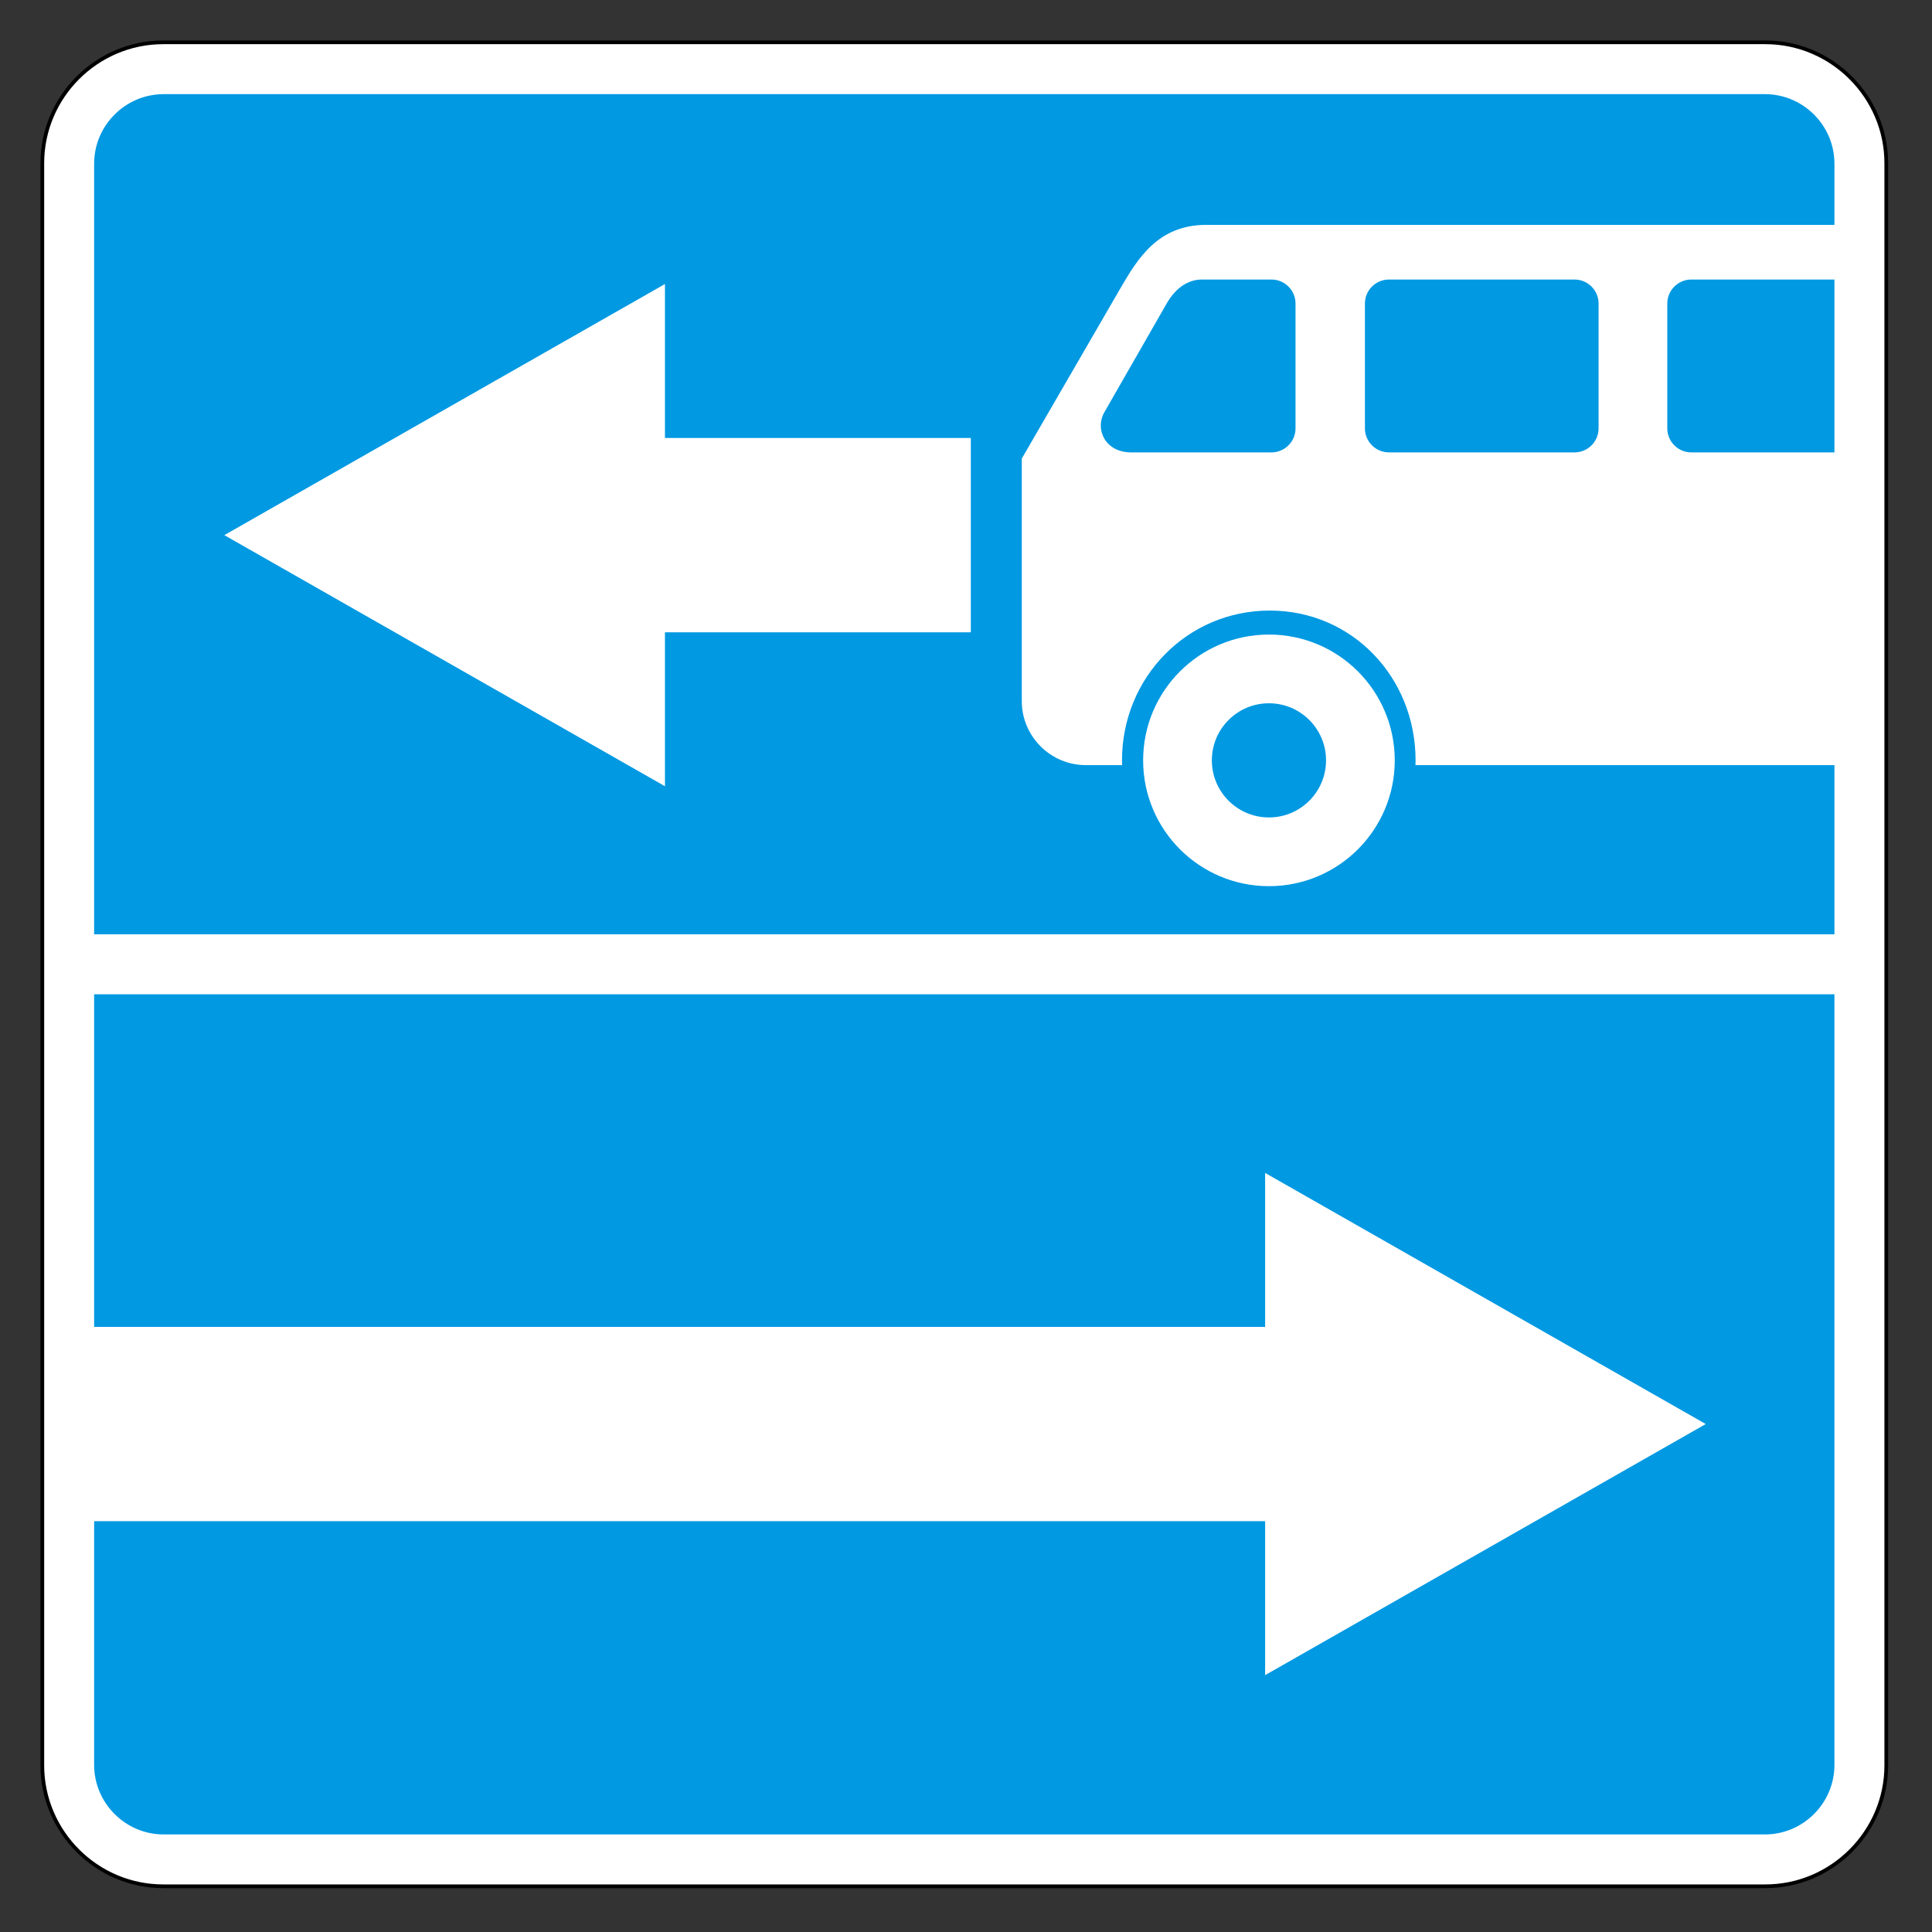 <svg clip-rule="evenodd" fill-rule="evenodd" stroke-miterlimit="22.926" viewBox="0 0 297 297" xmlns="http://www.w3.org/2000/svg"><rect x="0" y="0" width="297" height="297" fill="#333333" stroke="none"/><path d="m289.971 25.091v246.294c0 10.222-8.363 18.586-18.585 18.586h-246.295c-10.223 0-18.585-8.364-18.585-18.586v-246.294c0-10.222 8.362-18.585 18.585-18.585h246.295c10.222 0 18.585 8.363 18.585 18.585z" fill="#fff" stroke="#000" stroke-width=".57"/><path d="m149.243 67.327h-47.022v-23.664l-67.736 38.601 67.736 38.6v-23.664h47.022zm64.27-24.355h28.545c2.028 0 3.686 1.658 3.686 3.685v19.201c0 2.028-1.658 3.686-3.686 3.686h-28.545c-2.028 0-3.687-1.658-3.687-3.686v-19.201c0-2.027 1.659-3.685 3.687-3.685m-18.043-.001h-10.686c-2.028 0-3.983 1.158-5.434 3.685l-9.586 16.728c-1.47 2.566.092 6.16 4.127 6.16h21.579c2.025 0 3.686-1.659 3.686-3.686v-19.202c0-2.026-1.658-3.685-3.686-3.685m-.398 65.14c4.846 0 8.776 3.929 8.776 8.776 0 4.846-3.93 8.776-8.776 8.776-4.847 0-8.776-3.93-8.776-8.776 0-4.847 3.929-8.776 8.776-8.776m0-10.564c10.682 0 19.341 8.658 19.341 19.34 0 10.681-8.659 19.341-19.341 19.341s-19.341-8.66-19.341-19.341c0-10.682 8.659-19.34 19.341-19.34m86.931-54.575v26.572h-22.008c-2.028 0-3.686-1.658-3.686-3.686v-19.201c0-2.027 1.658-3.685 3.686-3.685zm0-17.812v9.408h-96.569c-7.397 0-10.533 5.152-13.242 9.829l-15.115 26.099v37.295c0 5.405 4.425 9.828 9.828 9.828h5.592c-.009-.243-.014-.487-.014-.732 0-12.716 9.996-23.026 22.712-23.026s22.417 10.31 22.417 23.026c0 .245-.005.489-.013.732h64.404v26.009h-267.53v-118.468c0-5.878 4.809-10.687 10.687-10.687h246.156c5.878 0 10.687 4.809 10.687 10.687m0 127.688v118.468c0 5.878-4.809 10.687-10.687 10.687h-246.156c-5.878 0-10.687-4.809-10.687-10.687v-37.466h180.012v23.665l67.737-38.601-67.737-38.601v23.665h-180.012v-51.13z" fill="#0099e2"/></svg>